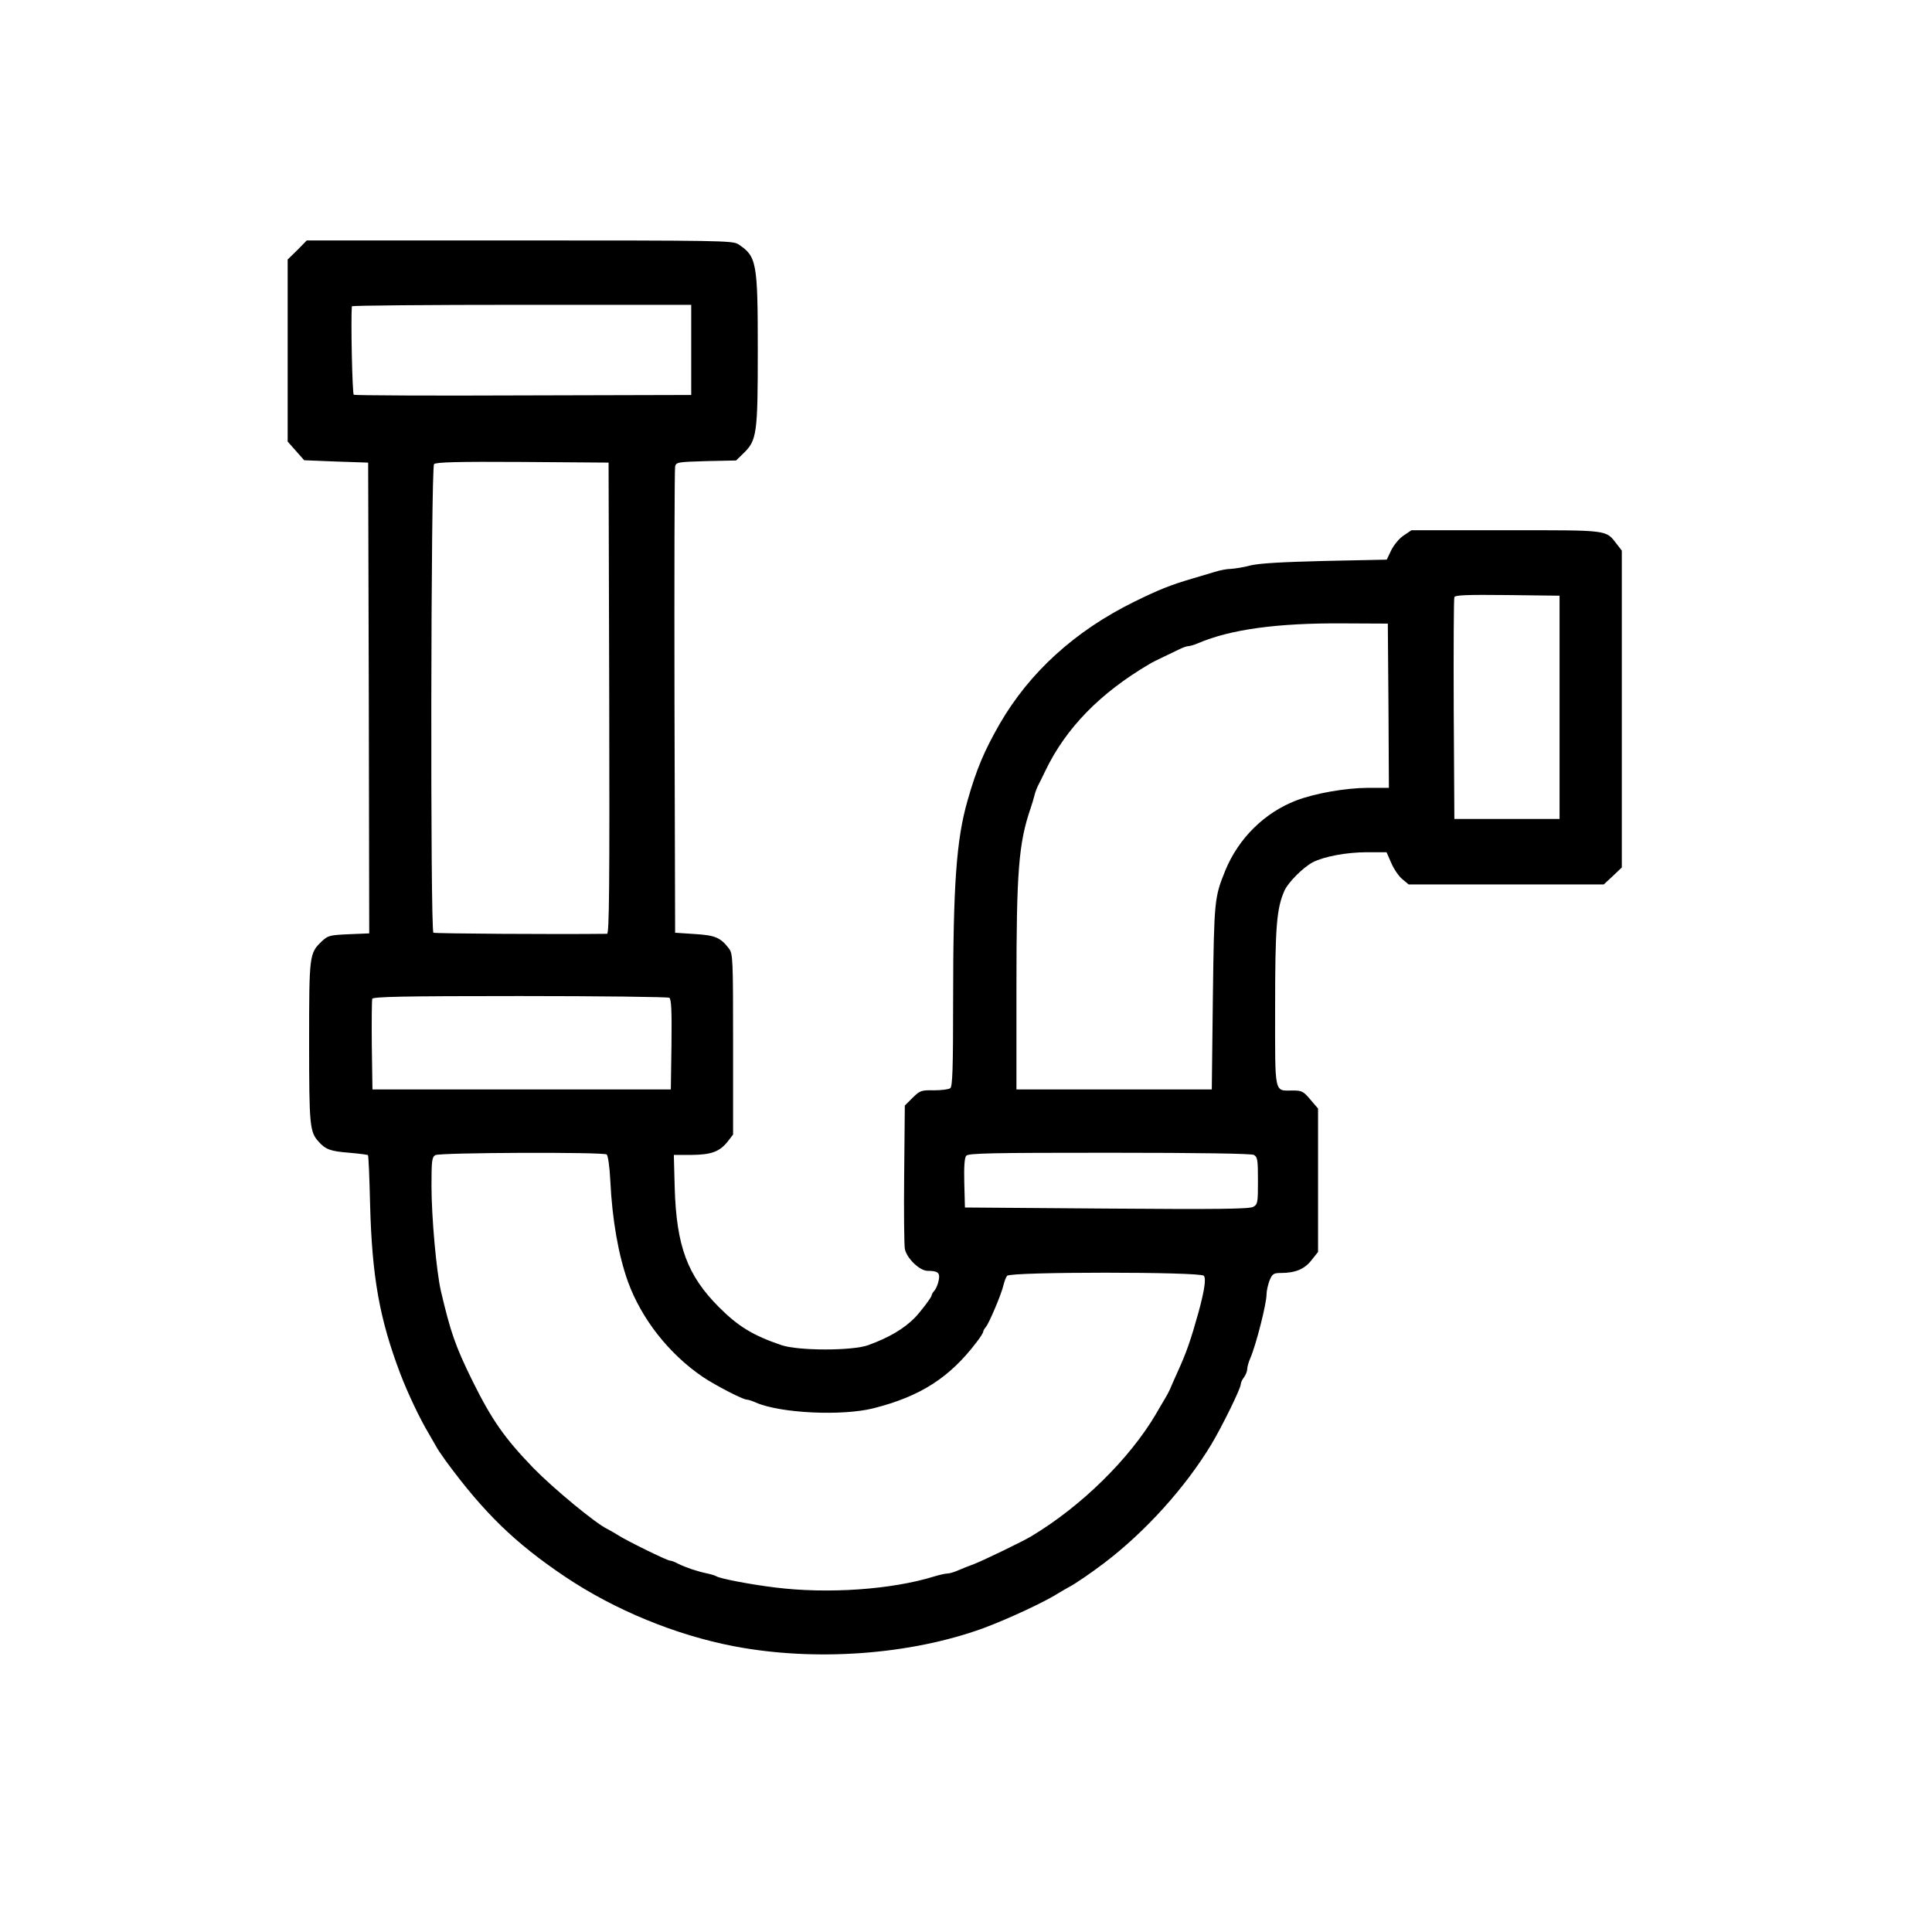 <?xml version="1.0" standalone="no"?>
<!DOCTYPE svg PUBLIC "-//W3C//DTD SVG 20010904//EN"
 "http://www.w3.org/TR/2001/REC-SVG-20010904/DTD/svg10.dtd">
<svg version="1.0" xmlns="http://www.w3.org/2000/svg"
 width="900pt" height="900pt" viewBox="0 0 900 900"
 preserveAspectRatio="xMidYMid meet">
<g transform="translate(0,900) scale(0.1,-0.1)"
fill="#00000090" stroke="none">
<path d="M1385 7835 l-45 -44 0 -424 0 -424 39 -44 38 -43 149 -6 149 -5 3
-1096 2 -1097 -95 -4 c-89 -4 -97 -6 -126 -33 -58 -56 -59 -62 -59 -470 0
-388 3 -418 44 -463 33 -37 55 -45 144 -52 45 -4 84 -9 86 -11 3 -2 7 -105 10
-229 9 -340 44 -534 141 -790 34 -89 91 -210 134 -281 11 -19 25 -43 31 -54 5
-11 27 -43 47 -71 178 -242 322 -382 554 -538 232 -156 517 -273 789 -325 378
-72 819 -40 1160 84 116 43 288 123 355 166 17 10 37 22 45 26 24 12 101 64
164 112 192 146 377 351 498 551 51 85 138 262 138 282 0 7 7 22 15 32 8 11
15 28 15 38 0 9 6 32 14 50 28 65 76 255 76 298 0 17 7 46 14 65 13 31 19 35
53 35 67 0 110 18 142 59 l31 39 0 334 0 334 -36 42 c-32 38 -40 42 -80 42
-90 0 -84 -28 -84 388 0 377 7 459 43 542 17 39 87 109 132 133 52 27 158 47
253 47 l91 0 22 -50 c12 -28 35 -62 51 -75 l30 -25 454 0 455 0 42 39 42 40 0
738 0 738 -23 30 c-53 68 -31 65 -517 65 l-440 0 -37 -25 c-20 -13 -45 -44
-57 -68 l-21 -44 -288 -6 c-203 -5 -305 -11 -347 -21 -33 -9 -74 -15 -91 -16
-17 0 -50 -6 -75 -14 -24 -7 -71 -21 -104 -31 -102 -30 -153 -50 -275 -110
-273 -135 -484 -327 -623 -567 -72 -126 -108 -210 -150 -358 -52 -181 -67
-392 -67 -936 0 -313 -3 -394 -13 -403 -8 -6 -42 -10 -77 -10 -59 1 -64 -1
-99 -35 l-36 -36 -3 -318 c-2 -174 0 -332 3 -349 8 -44 69 -103 106 -103 48 0
59 -9 52 -43 -3 -18 -12 -39 -19 -48 -8 -8 -14 -19 -14 -23 0 -9 -54 -80 -80
-106 -51 -51 -119 -91 -215 -126 -73 -27 -326 -27 -405 0 -133 45 -202 88
-290 176 -148 148 -199 285 -207 558 l-4 152 83 0 c93 1 131 15 170 65 l23 30
0 420 c0 400 -1 421 -19 446 -40 52 -64 62 -160 68 l-91 6 -3 1075 c-1 591 0
1085 3 1097 5 20 11 21 144 25 l140 3 34 33 c63 61 67 91 67 481 0 412 -5 437
-92 494 -26 16 -92 17 -1018 17 l-991 0 -44 -45z m1835 -465 l0 -210 -781 -2
c-429 -2 -785 0 -791 3 -7 5 -14 346 -9 412 1 4 357 7 791 7 l790 0 0 -210z
m-382 -1622 c2 -875 0 -1098 -10 -1098 -248 -3 -802 1 -809 5 -15 10 -12 2168
3 2183 9 9 110 12 413 10 l400 -3 3 -1097z m4427 -43 l0 -520 -245 0 -245 0
-3 510 c-1 281 0 516 3 523 3 10 58 12 247 10 l243 -3 0 -520z m-797 8 l2
-383 -97 0 c-107 -1 -245 -25 -335 -59 -148 -57 -269 -177 -330 -326 -51 -126
-52 -136 -58 -590 l-5 -430 -455 0 -455 0 0 475 c0 542 10 671 66 835 6 17 14
44 18 60 4 17 13 39 19 50 6 11 20 40 32 65 96 199 254 361 485 497 11 7 40
21 65 33 25 12 58 28 73 35 16 8 35 15 42 15 8 0 29 6 47 14 150 64 368 94
673 92 l210 -1 3 -382z m-3350 -1361 c9 -7 12 -57 10 -218 l-3 -209 -695 0
-695 0 -3 205 c-1 112 0 210 2 217 4 10 143 13 688 13 376 0 689 -4 696 -8z
m-292 -730 c6 -4 14 -56 17 -122 9 -184 38 -347 82 -470 63 -174 192 -338 350
-445 60 -40 186 -105 204 -105 6 0 25 -6 43 -14 115 -50 404 -63 548 -26 217
55 353 142 478 306 18 23 32 45 32 50 0 4 6 15 13 23 16 20 73 155 82 196 4
16 11 36 17 42 15 19 901 19 916 0 11 -13 3 -67 -24 -167 -38 -136 -56 -188
-101 -287 -13 -29 -28 -62 -33 -75 -6 -13 -16 -32 -23 -43 -7 -11 -25 -43 -41
-70 -123 -210 -349 -432 -581 -571 -37 -23 -220 -111 -265 -129 -25 -9 -60
-23 -78 -31 -18 -8 -40 -14 -48 -14 -9 0 -37 -6 -63 -14 -197 -61 -495 -82
-741 -51 -115 14 -255 41 -273 52 -6 4 -27 10 -46 14 -43 9 -97 27 -133 45
-14 8 -31 14 -37 14 -13 0 -203 93 -246 121 -16 10 -37 22 -45 26 -53 24 -252
189 -345 284 -135 140 -193 223 -283 404 -81 164 -103 229 -148 420 -21 91
-44 344 -44 492 0 115 2 133 18 142 20 12 781 15 798 3z m3015 -2 c17 -10 19
-22 19 -120 0 -103 -1 -110 -22 -122 -18 -10 -160 -12 -683 -8 l-660 5 -3 114
c-2 75 1 118 9 127 10 12 119 14 666 14 432 0 661 -4 674 -10z"/>
</g>
</svg>
